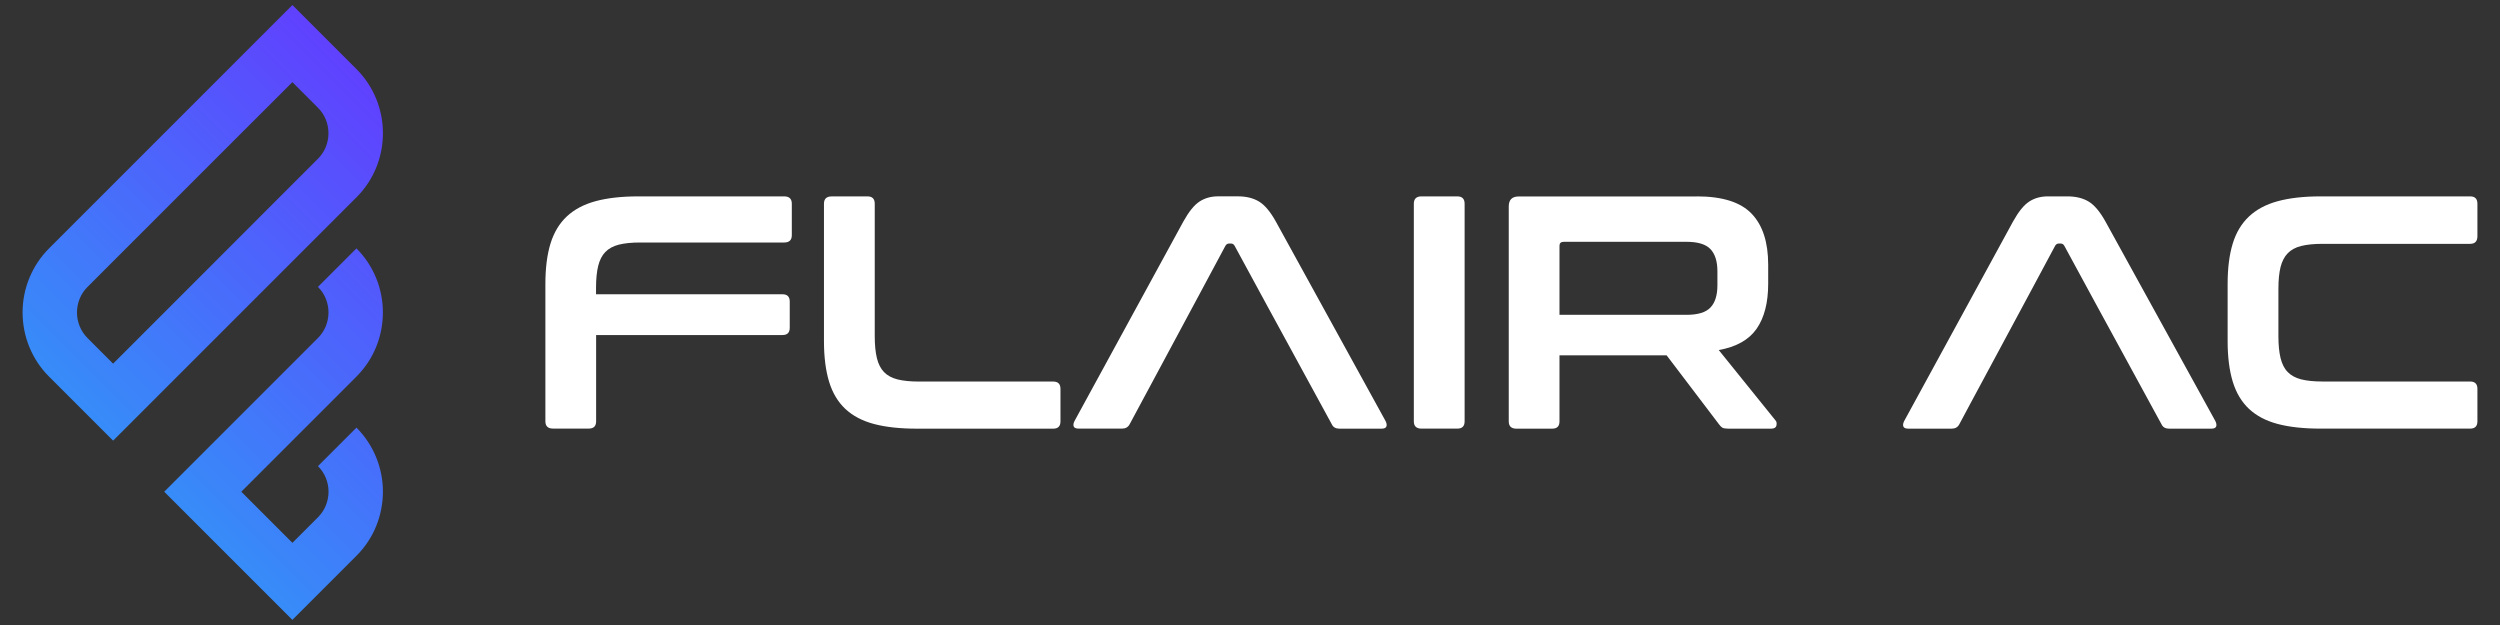 <?xml version="1.0" encoding="UTF-8" standalone="no"?>
<!DOCTYPE svg PUBLIC "-//W3C//DTD SVG 1.1//EN" "http://www.w3.org/Graphics/SVG/1.1/DTD/svg11.dtd">
<svg width="100%" height="100%" viewBox="0 0 580 145" version="1.1" xmlns="http://www.w3.org/2000/svg" xmlns:xlink="http://www.w3.org/1999/xlink" xml:space="preserve" xmlns:serif="http://www.serif.com/" style="fill-rule:evenodd;clip-rule:evenodd;stroke-linejoin:round;stroke-miterlimit:2;">
    <rect x="0" y="0" width="580" height="145" fill="#333333" stroke="none"/>
    <g transform="matrix(1,0,0,1,-210,-427.5)">
        <g>
            <clipPath id="_clip1">
                <path d="M261.5,462.87L230.3,494.07C229.5,494.87 228.89,495.8 228.49,496.78C228.07,497.81 227.86,498.91 227.86,500C227.86,501.1 228.07,502.2 228.5,503.23C228.9,504.21 229.51,505.13 230.31,505.94L236.24,511.87L283.76,464.34C284.56,463.54 285.17,462.61 285.57,461.64C285.99,460.62 286.2,459.52 286.2,458.42C286.2,457.32 285.99,456.22 285.57,455.19C285.17,454.21 284.56,453.29 283.76,452.49L277.83,446.56L261.5,462.87ZM292.7,485.13C294.7,487.13 296.21,489.45 297.24,491.94C298.3,494.51 298.83,497.25 298.83,499.99C298.83,502.74 298.3,505.49 297.24,508.06C296.23,510.51 294.75,512.79 292.79,514.77L265.98,541.58L277.84,553.44L283.77,547.51C284.57,546.71 285.18,545.78 285.58,544.8C286,543.77 286.22,542.67 286.22,541.58C286.22,540.48 286.01,539.38 285.58,538.35C285.18,537.37 284.57,536.45 283.77,535.64L292.7,526.71C294.7,528.71 296.21,531.03 297.24,533.52C298.3,536.1 298.84,538.84 298.84,541.58C298.83,544.32 298.3,547.07 297.24,549.64C296.22,552.12 294.7,554.44 292.7,556.44L277.83,571.31L248.1,541.58L283.76,505.92C284.56,505.12 285.17,504.19 285.57,503.22C285.99,502.19 286.21,501.09 286.21,499.99C286.21,498.89 285.99,497.78 285.57,496.76C285.17,495.78 284.56,494.86 283.76,494.06L292.7,485.13ZM261.5,504.47L236.24,529.73L221.37,514.86C219.37,512.86 217.85,510.54 216.83,508.05C215.77,505.48 215.24,502.74 215.24,500C215.24,497.25 215.77,494.5 216.84,491.93C217.87,489.45 219.38,487.12 221.38,485.13L277.84,428.67L292.71,443.54C294.71,445.54 296.22,447.86 297.25,450.35C298.31,452.92 298.84,455.66 298.84,458.4C298.84,461.15 298.31,463.9 297.25,466.47C296.24,468.91 294.76,471.2 292.8,473.18L292.71,473.27L261.5,504.47Z"/>
            </clipPath>
            <g clip-path="url(#_clip1)">
                <rect x="215.24" y="428.68" width="83.6" height="142.65" style="fill:url(#_Linear2);"/>
            </g>
        </g>
    </g>
    <g transform="matrix(1,0,0,1,-210,-427.5)">
        <path d="M783.07,473.06C784.2,473.06 784.76,473.63 784.76,474.76L784.76,482.3C784.76,483.48 784.19,484.07 783.07,484.07L748.82,484.07C746.82,484.07 745.17,484.24 743.86,484.57C742.55,484.9 741.51,485.47 740.75,486.26C739.98,487.05 739.43,488.12 739.09,489.45C738.76,490.78 738.59,492.48 738.59,494.53L738.59,505.46C738.59,507.51 738.76,509.22 739.09,510.58C739.43,511.94 739.97,513.02 740.75,513.81C741.52,514.61 742.56,515.17 743.86,515.51C745.17,515.84 746.82,516.01 748.82,516.01L783.07,516.01C784.2,516.01 784.76,516.58 784.76,517.71L784.76,525.25C784.76,526.38 784.19,526.94 783.07,526.94L748.36,526.94C744.46,526.94 741.15,526.58 738.43,525.86C735.71,525.14 733.49,523.97 731.77,522.36C730.05,520.74 728.79,518.64 728,516.05C727.21,513.46 726.81,510.31 726.81,506.62L726.81,493.38C726.81,489.68 727.21,486.56 728,483.99C728.79,481.42 730.05,479.34 731.77,477.72C733.49,476.11 735.71,474.92 738.43,474.18C741.15,473.44 744.46,473.06 748.36,473.06L783.07,473.06Z" style="fill:white;fill-rule:nonzero;"/>
    </g>
    <g transform="matrix(1,0,0,1,-210,-427.5)">
        <path d="M603.67,473.06C609.57,473.06 613.8,474.39 616.37,477.07C618.94,479.74 620.22,483.69 620.22,488.92L620.22,493.31C620.22,497.72 619.32,501.21 617.53,503.78C615.73,506.35 612.81,507.99 608.75,508.71L621.91,525.03C622.16,525.29 622.24,525.67 622.14,526.18C622.04,526.69 621.62,526.95 620.91,526.95L610.98,526.95C610.31,526.95 609.85,526.87 609.59,526.72C609.33,526.56 609.08,526.31 608.82,525.95L596.66,509.94L571.8,509.94L571.8,525.26C571.8,526.39 571.24,526.95 570.11,526.95L561.8,526.95C560.62,526.95 560.03,526.38 560.03,525.26L560.03,475.39C560.03,473.85 560.8,473.08 562.34,473.08L603.67,473.08L603.67,473.06ZM571.8,500.54L601.28,500.54C603.9,500.54 605.74,499.98 606.82,498.85C607.9,497.72 608.44,496 608.44,493.69L608.44,490.45C608.44,488.14 607.9,486.42 606.82,485.29C605.74,484.16 603.89,483.6 601.28,483.6L572.8,483.6C572.13,483.6 571.8,483.91 571.8,484.52L571.8,500.54Z" style="fill:white;fill-rule:nonzero;"/>
    </g>
    <g transform="matrix(1,0,0,1,-210,-427.5)">
        <path d="M548.09,473.06C549.22,473.06 549.79,473.63 549.79,474.76L549.79,525.25C549.79,526.38 549.23,526.94 548.09,526.94L539.78,526.94C538.6,526.94 538.01,526.37 538.01,525.25L538.01,474.76C538.01,473.63 538.6,473.06 539.78,473.06L548.09,473.06Z" style="fill:white;fill-rule:nonzero;"/>
    </g>
    <g transform="matrix(1,0,0,1,-210,-427.5)">
        <path d="M411.25,473.06C412.38,473.06 412.94,473.63 412.94,474.76L412.94,505.47C412.94,507.52 413.11,509.23 413.44,510.59C413.77,511.95 414.33,513.03 415.09,513.82C415.86,514.62 416.9,515.18 418.21,515.52C419.52,515.85 421.17,516.02 423.17,516.02L454.34,516.02C455.47,516.02 456.03,516.59 456.03,517.72L456.03,525.26C456.03,526.39 455.47,526.95 454.34,526.95L422.71,526.95C418.81,526.95 415.5,526.59 412.78,525.87C410.06,525.15 407.84,523.98 406.12,522.37C404.4,520.75 403.14,518.65 402.35,516.06C401.56,513.47 401.16,510.32 401.16,506.63L401.16,474.77C401.16,473.64 401.75,473.07 402.93,473.07L411.25,473.07L411.25,473.06Z" style="fill:white;fill-rule:nonzero;"/>
    </g>
    <g transform="matrix(1,0,0,1,-210,-427.5)">
        <path d="M391.93,473.06C393.11,473.06 393.7,473.63 393.7,474.76L393.7,482.07C393.7,483.2 393.11,483.76 391.93,483.76L358.52,483.76C356.52,483.76 354.87,483.93 353.56,484.26C352.25,484.6 351.21,485.16 350.44,485.96C349.67,486.75 349.12,487.83 348.78,489.19C348.45,490.55 348.28,492.23 348.28,494.23L348.28,495.77L391.53,495.77C392.66,495.77 393.22,496.34 393.22,497.46L393.22,503.54C393.22,504.67 392.66,505.23 391.53,505.23L348.3,505.23L348.3,525.24C348.3,526.37 347.73,526.93 346.61,526.93L338.3,526.93C337.12,526.93 336.53,526.36 336.53,525.24L336.53,493.38C336.53,489.68 336.93,486.56 337.72,483.99C338.52,481.42 339.77,479.34 341.49,477.72C343.21,476.11 345.43,474.92 348.15,474.18C350.87,473.44 354.18,473.06 358.08,473.06L391.93,473.06Z" style="fill:white;fill-rule:nonzero;"/>
    </g>
    <g transform="matrix(1,0,0,1,-210,-427.5)">
        <path d="M488.25,495.81L494.29,484.54C494.5,484.18 494.78,484 495.14,484L495.6,484C495.96,484 496.24,484.18 496.44,484.54L504.14,498.72L508.7,507.08L518.11,524.34L518.99,525.95C519.3,526.62 519.89,526.95 520.76,526.95L530.53,526.95C531.14,526.95 531.52,526.78 531.64,526.45C531.77,526.12 531.71,525.69 531.45,525.18L506,478.91C504.72,476.6 503.41,475.05 502.08,474.25C500.75,473.45 499.11,473.05 497.15,473.05L492.61,473.05C490.97,473.05 489.53,473.45 488.3,474.25C487.07,475.04 485.81,476.6 484.53,478.91L459.29,525.17C459.03,525.68 458.97,526.11 459.1,526.44C459.23,526.77 459.63,526.94 460.29,526.94L470.3,526.94C471.12,526.94 471.71,526.61 472.07,525.94L474.73,520.98L477.4,516.02L488.25,495.81Z" style="fill:white;"/>
    </g>
    <g transform="matrix(1,0,0,1,-210,-427.5)">
        <path d="M680.74,495.81L686.78,484.54C686.99,484.18 687.27,484 687.63,484L688.09,484C688.45,484 688.73,484.18 688.93,484.54L696.63,498.72L701.19,507.08L710.6,524.34L711.48,525.95C711.79,526.62 712.38,526.95 713.25,526.95L723.03,526.95C723.64,526.95 724.02,526.78 724.15,526.45C724.28,526.12 724.21,525.69 723.96,525.18L698.48,478.92C697.2,476.61 695.89,475.06 694.56,474.26C693.23,473.46 691.58,473.06 689.63,473.06L685.09,473.06C683.45,473.06 682.01,473.46 680.78,474.26C679.55,475.05 678.29,476.61 677.01,478.92L651.77,525.18C651.51,525.69 651.45,526.12 651.58,526.45C651.71,526.78 652.11,526.95 652.77,526.95L662.78,526.95C663.6,526.95 664.19,526.62 664.55,525.95L667.2,520.99L669.87,516.03L680.74,495.81Z" style="fill:white;"/>
    </g>
    <defs>
        <linearGradient id="_Linear2" x1="0" y1="0" x2="1" y2="0" gradientUnits="userSpaceOnUse" gradientTransform="matrix(105.125,-105.125,105.125,105.125,209.205,547.83)"><stop offset="0" style="stop-color:rgb(42,164,247);stop-opacity:1"/><stop offset="1" style="stop-color:rgb(102,53,255);stop-opacity:1"/></linearGradient>
    </defs>
</svg>
